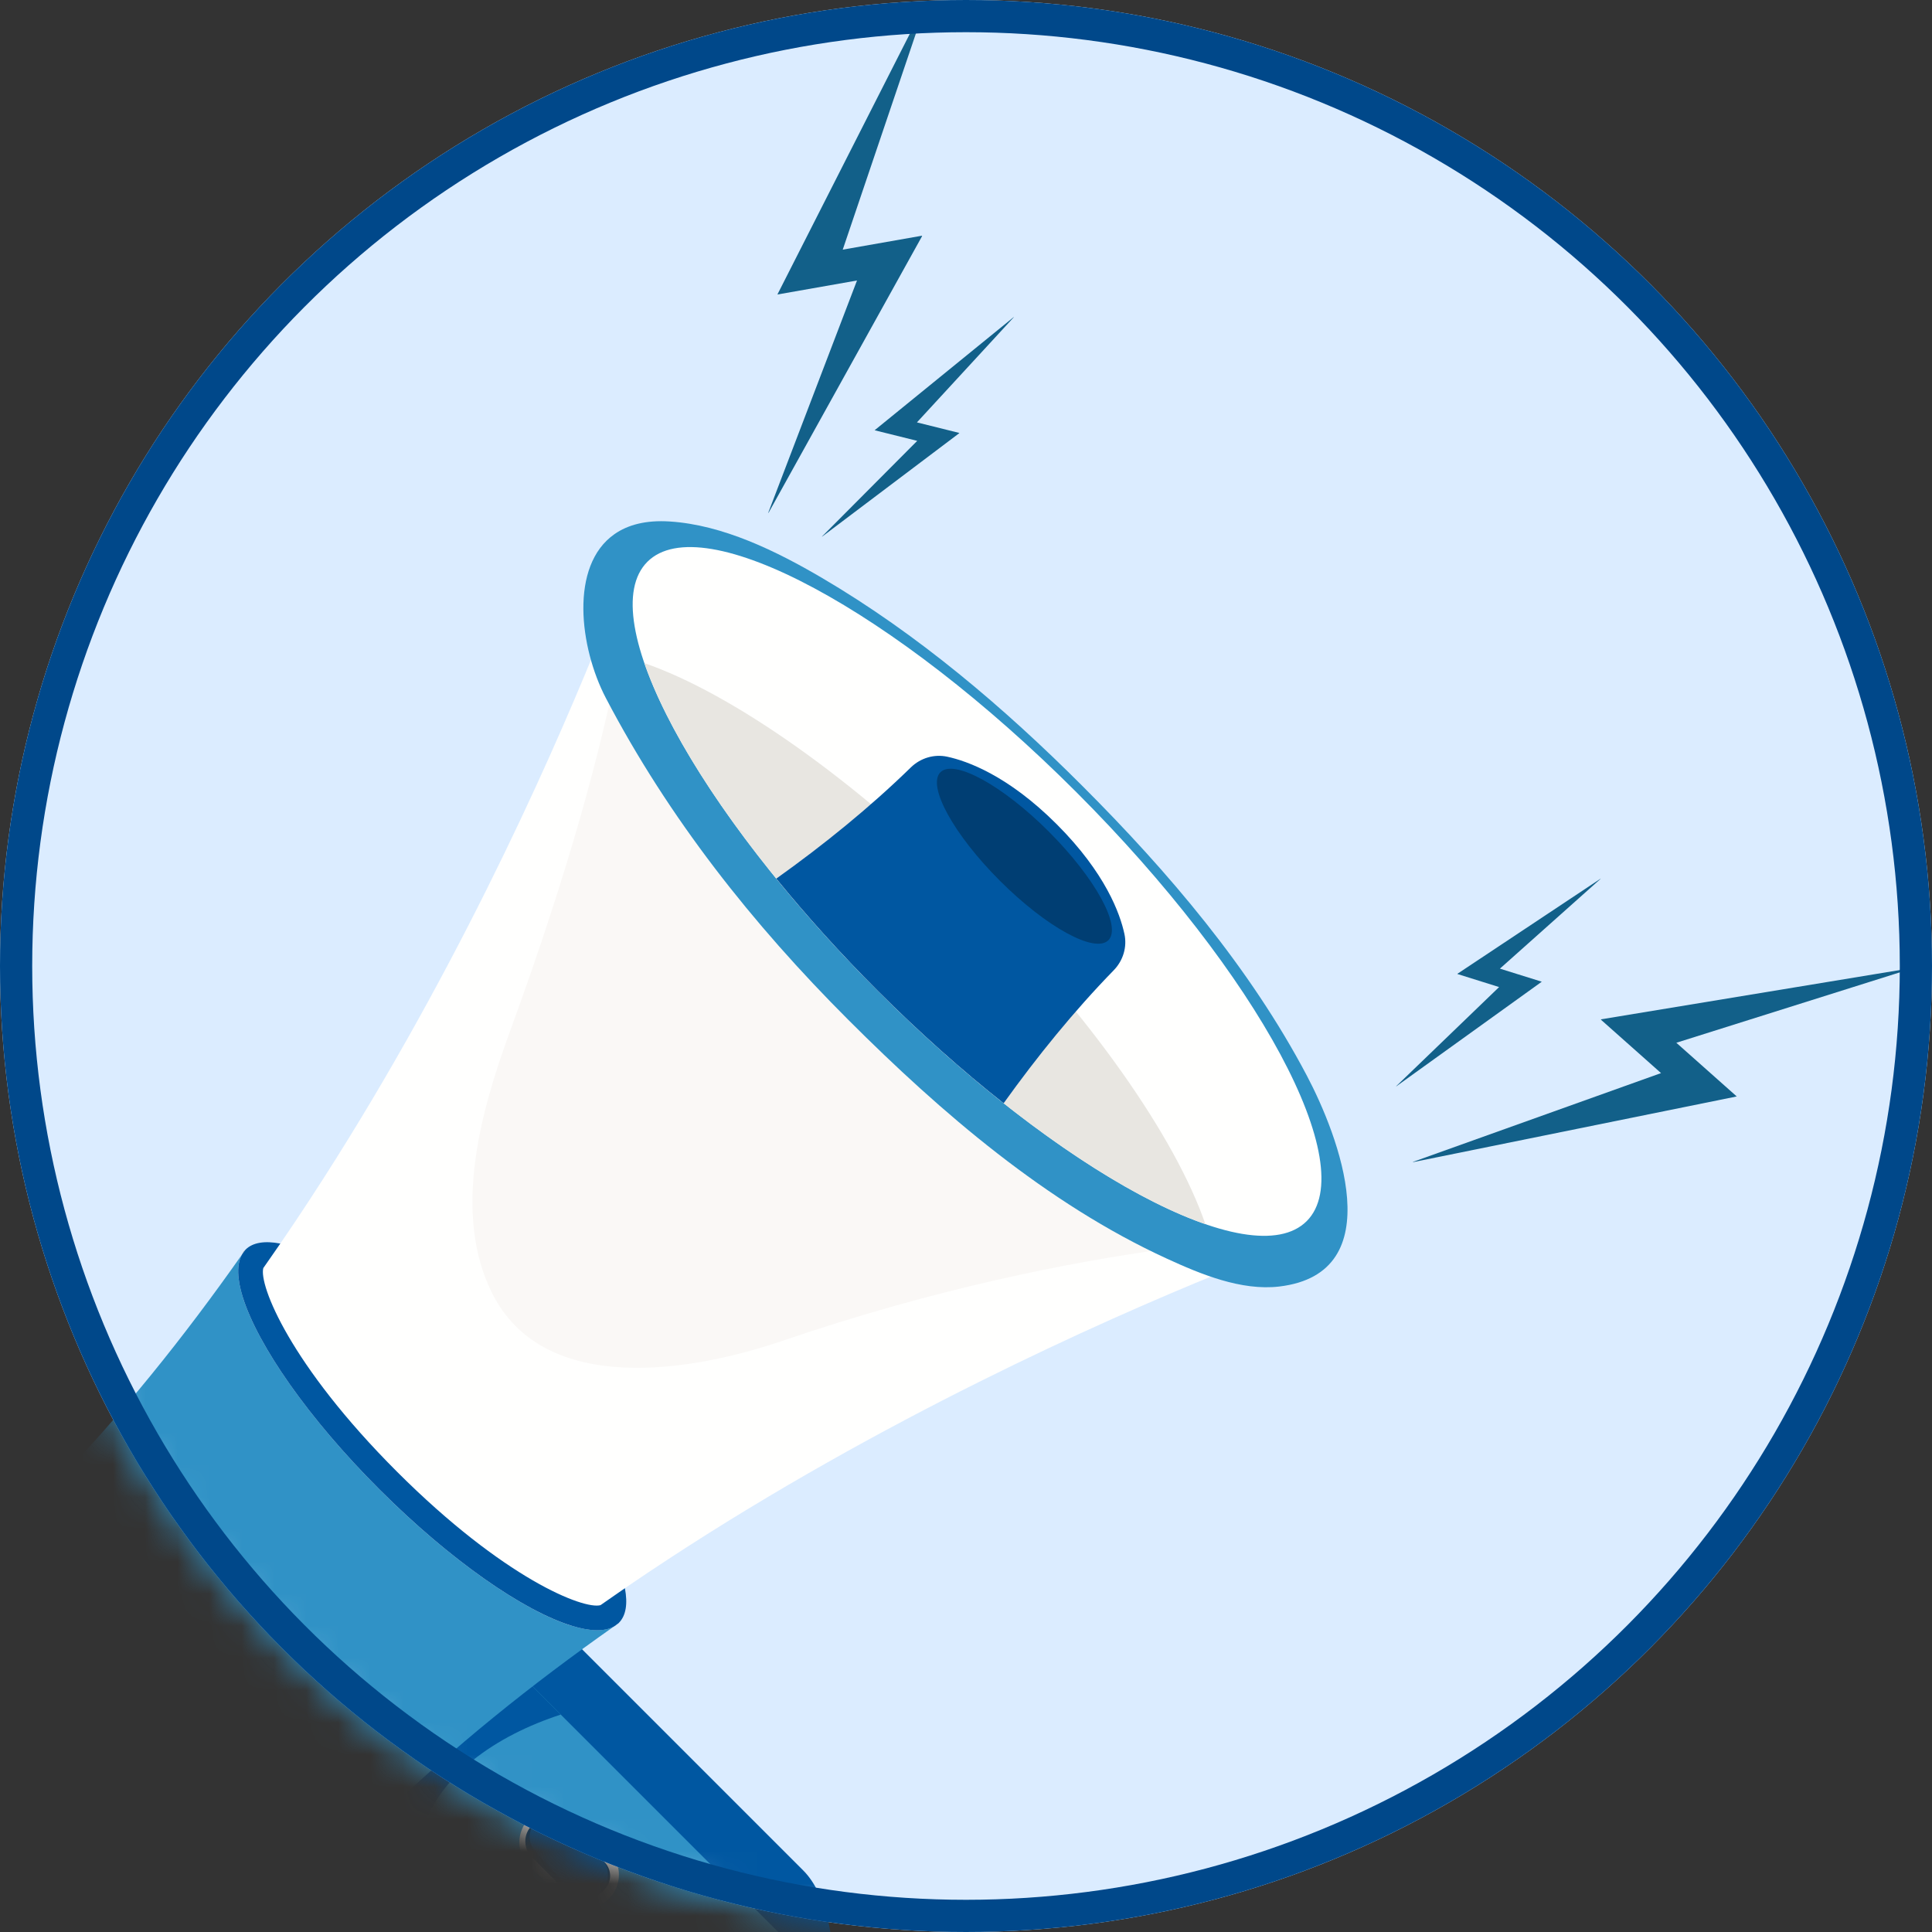 <svg xmlns="http://www.w3.org/2000/svg" xmlns:xlink="http://www.w3.org/1999/xlink" width="60" height="60" viewBox="0 0 60 60">
    <rect x="0" y="0" width="60" height="60" fill="#333333" stroke="none"/>
    <defs>
        <circle id="kocbzk5iua" cx="30" cy="30" r="30"/>
        <circle id="9z0eq59n6c" cx="30" cy="30" r="30"/>
    </defs>
    <g fill="none" fill-rule="evenodd">
        <g>
            <mask id="f26sssum2b" fill="#fff">
                <use xlink:href="#kocbzk5iua"/>
            </mask>
            <use fill="#DBECFF" xlink:href="#kocbzk5iua"/>
            <g mask="url(#f26sssum2b)">
                <g>
                    <path fill="#0057A1" d="M11.723 54.001l-.772 1.92 10.173 10.173c.566.566 1.484.566 2.05 0 1.96-1.64 2.286-6.49.771-8.006l-8.155-8.155-4.067 4.068" transform="translate(1)"/>
                    <path fill="#3092C6" d="M23.174 66.094c-.566.566-1.484.566-2.05 0L10.951 55.92l4.068-4.068 8.155 8.155c1.68 1.681 1.68 4.405 0 6.086" transform="translate(1)"/>
                    <path fill="#0057A1" d="M16.414 53.248l-1.395-1.395-4.068 4.068 1.108 1.107c.498-1.893 2.375-3.135 4.355-3.78" transform="translate(1)"/>
                    <path fill="#E9E7E3" d="M11.227 54.759c-2.423 2.423-6.352 2.423-8.775 0l-.183-.183c-2.423-2.423-2.423-6.352 0-8.775l8.958 8.958" transform="translate(1)"/>
                    <path fill="#FFFFFE" d="M1.14 46.742c-.292.3-.425.722-.338 1.13.207.964.898 2.845 3.204 5.15 2.305 2.306 4.186 2.997 5.15 3.204.409.087.831-.046 1.13-.338C21.828 44.638 39.84 38.397 39.84 38.397L18.632 17.189S12.39 35.201 1.14 46.742" transform="translate(1)"/>
                    <path fill="#FAF8F6" d="M14.827 32.06c-.885 2.42-1.782 5.585-.557 8.074 1.612 3.276 6.272 2.447 9.014 1.511 9.566-3.266 16.555-3.248 16.555-3.248L18.632 17.189s.031 4.39-3.805 14.871" transform="translate(1)"/>
                    <path fill="#3092C6" d="M18.085 16.587c-1.407.98-1.084 3.533-.27 5.09 1.955 3.735 4.557 7.023 7.535 10 2.878 2.878 6.159 5.701 9.89 7.412 1.044.48 2.31 1.005 3.49.865 3.5-.416 1.829-4.704.854-6.552-1.767-3.35-4.3-6.325-6.967-8.991-2.437-2.438-5.118-4.72-8.1-6.47-1.41-.826-3.061-1.64-4.718-1.746-.74-.048-1.302.104-1.714.392" transform="translate(1)"/>
                    <path fill="#FFFFFE" d="M32.427 24.601c5.654 5.654 8.857 11.619 7.154 13.322-1.703 1.703-7.668-1.5-13.322-7.154-5.654-5.654-8.857-11.619-7.154-13.322 1.703-1.703 7.668 1.5 13.322 7.154" transform="translate(1)"/>
                    <path fill="#E8E6E1" d="M19.012 20.594c.925 2.682 3.566 6.494 7.247 10.175 3.681 3.681 7.493 6.322 10.175 7.247-.925-2.682-3.566-6.494-7.247-10.175-3.681-3.681-7.493-6.322-10.175-7.247" transform="translate(1)"/>
                    <path fill="#3092C6" d="M16.753 50.49c-1.495-.462-3.766-2.031-5.976-4.24C8.57 44.04 7 41.77 6.537 40.276c-.173-.561-.189-1.01-.026-1.309-1.785 2.54-3.763 5.013-5.927 7.232-.479.492-.681 1.178-.54 1.835.216 1.009.947 3.07 3.414 5.536 2.466 2.466 4.526 3.197 5.535 3.413.657.141 1.343-.061 1.835-.54 2.223-2.167 4.7-4.149 7.245-5.936-.297.17-.752.157-1.32-.018" transform="translate(1)"/>
                    <path fill="#413F85" d="M6.619 38.816L6.616 38.821 6.62 38.816 6.619 38.816M18.212 50.409L18.21 50.407 18.17 50.439 18.212 50.409" transform="translate(1)"/>
                    <path fill="#0A090B" d="M6.511 38.968l.105-.147c-.042.043-.075.093-.105.147M18.17 50.439l-.097.069c.035-.02.067-.044.097-.07" transform="translate(1)"/>
                    <path fill="#0057A1" d="M18.407 49.324c-.248.17-.494.341-.74.514l-.002.009-.013.002h-.001c-.516.146-2.993-.816-6.326-4.148-3.322-3.323-4.288-5.794-4.148-6.32l.003-.02.012-.002c.173-.246.344-.492.513-.739-.482-.092-.854-.036-1.079.188l-.006.008-.004.005-.105.147c-.163.298-.147.748.026 1.309.463 1.494 2.032 3.764 4.24 5.972 2.21 2.21 4.481 3.78 5.976 4.24.568.176 1.023.19 1.32.019l.097-.07.04-.031.008-.007c.224-.224.28-.596.189-1.076" transform="translate(1)"/>
                    <path fill="#0A090B" d="M17.665 49.847L17.666 49.838 17.651 49.849 17.665 49.847M7.177 39.381L7.192 39.359 7.18 39.361 7.177 39.381" transform="translate(1)"/>
                    <path fill="#0057A1" d="M33.92 29.005c-.133-.62-.583-1.888-2.1-3.405-1.517-1.517-2.784-1.967-3.404-2.1-.404-.086-.826.038-1.129.333-1.286 1.254-2.71 2.406-4.178 3.453.933 1.148 1.989 2.322 3.15 3.483 1.306 1.306 2.628 2.479 3.91 3.493 1.039-1.45 2.179-2.857 3.418-4.129.295-.303.42-.725.333-1.128" transform="translate(1)"/>
                    <path fill="#003E73" d="M31.575 25.83c1.44 1.44 2.267 2.948 1.847 3.369-.42.42-1.929-.406-3.37-1.847-1.44-1.44-2.266-2.948-1.846-3.369.42-.42 1.93.407 3.37 1.847" transform="translate(1)"/>
                    <path fill="#E9E7E3" d="M17.916 58.958c-.406.406-1.065.406-1.47 0l-1.012-1.011c-.406-.407-.406-1.065 0-1.471.406-.406 1.065-.406 1.47 0l1.012 1.011c.406.406.406 1.065 0 1.471" transform="translate(1)"/>
                    <path fill="#003E73" d="M16.624 56.584c-.26-.281-.702-.29-.973-.019l-.119.112c-.145.137-.225.33-.218.53.006.175.078.342.202.466l1.075 1.08c.32.32.844.305 1.144-.033l.061-.068c.205-.23.202-.578-.007-.805l-1.165-1.263" transform="translate(1)"/>
                    <path fill="#0057A1" d="M17.68 58.685c-.273.272-.716.263-.978-.02l-1.071-1.157c-.248-.267-.24-.683.018-.94.272-.272.716-.264.977.019l1.072 1.157c.247.268.24.683-.019.94" transform="translate(1)"/>
                    <path fill="#126089" d="M51.06 32.384L52.936 34.051 42.883 36.091 42.882 36.083 50.585 33.326 48.72 31.669 48.722 31.656 58.423 30.056 58.425 30.064 51.06 32.384M45.581 30.082L46.881 30.488 42.36 33.739 42.357 33.736 45.556 30.654 44.263 30.249 44.261 30.242 48.707 27.288 48.709 27.292 45.581 30.082M25.615 8.711L23.143 9.146 27.788 0 27.795.003 25.172 7.753 27.628 7.321 27.638 7.33 22.867 15.927 22.859 15.923 25.615 8.711M27.485 13.691L26.162 13.362 30.482 9.847 30.485 9.851 27.476 13.118 28.79 13.445 28.792 13.452 24.531 16.666 24.528 16.662 27.485 13.691" transform="translate(1)"/>
                </g>
            </g>
            <circle cx="30" cy="30" r="29.5" stroke="#00488A"/>
        </g>
    </g>
</svg>
